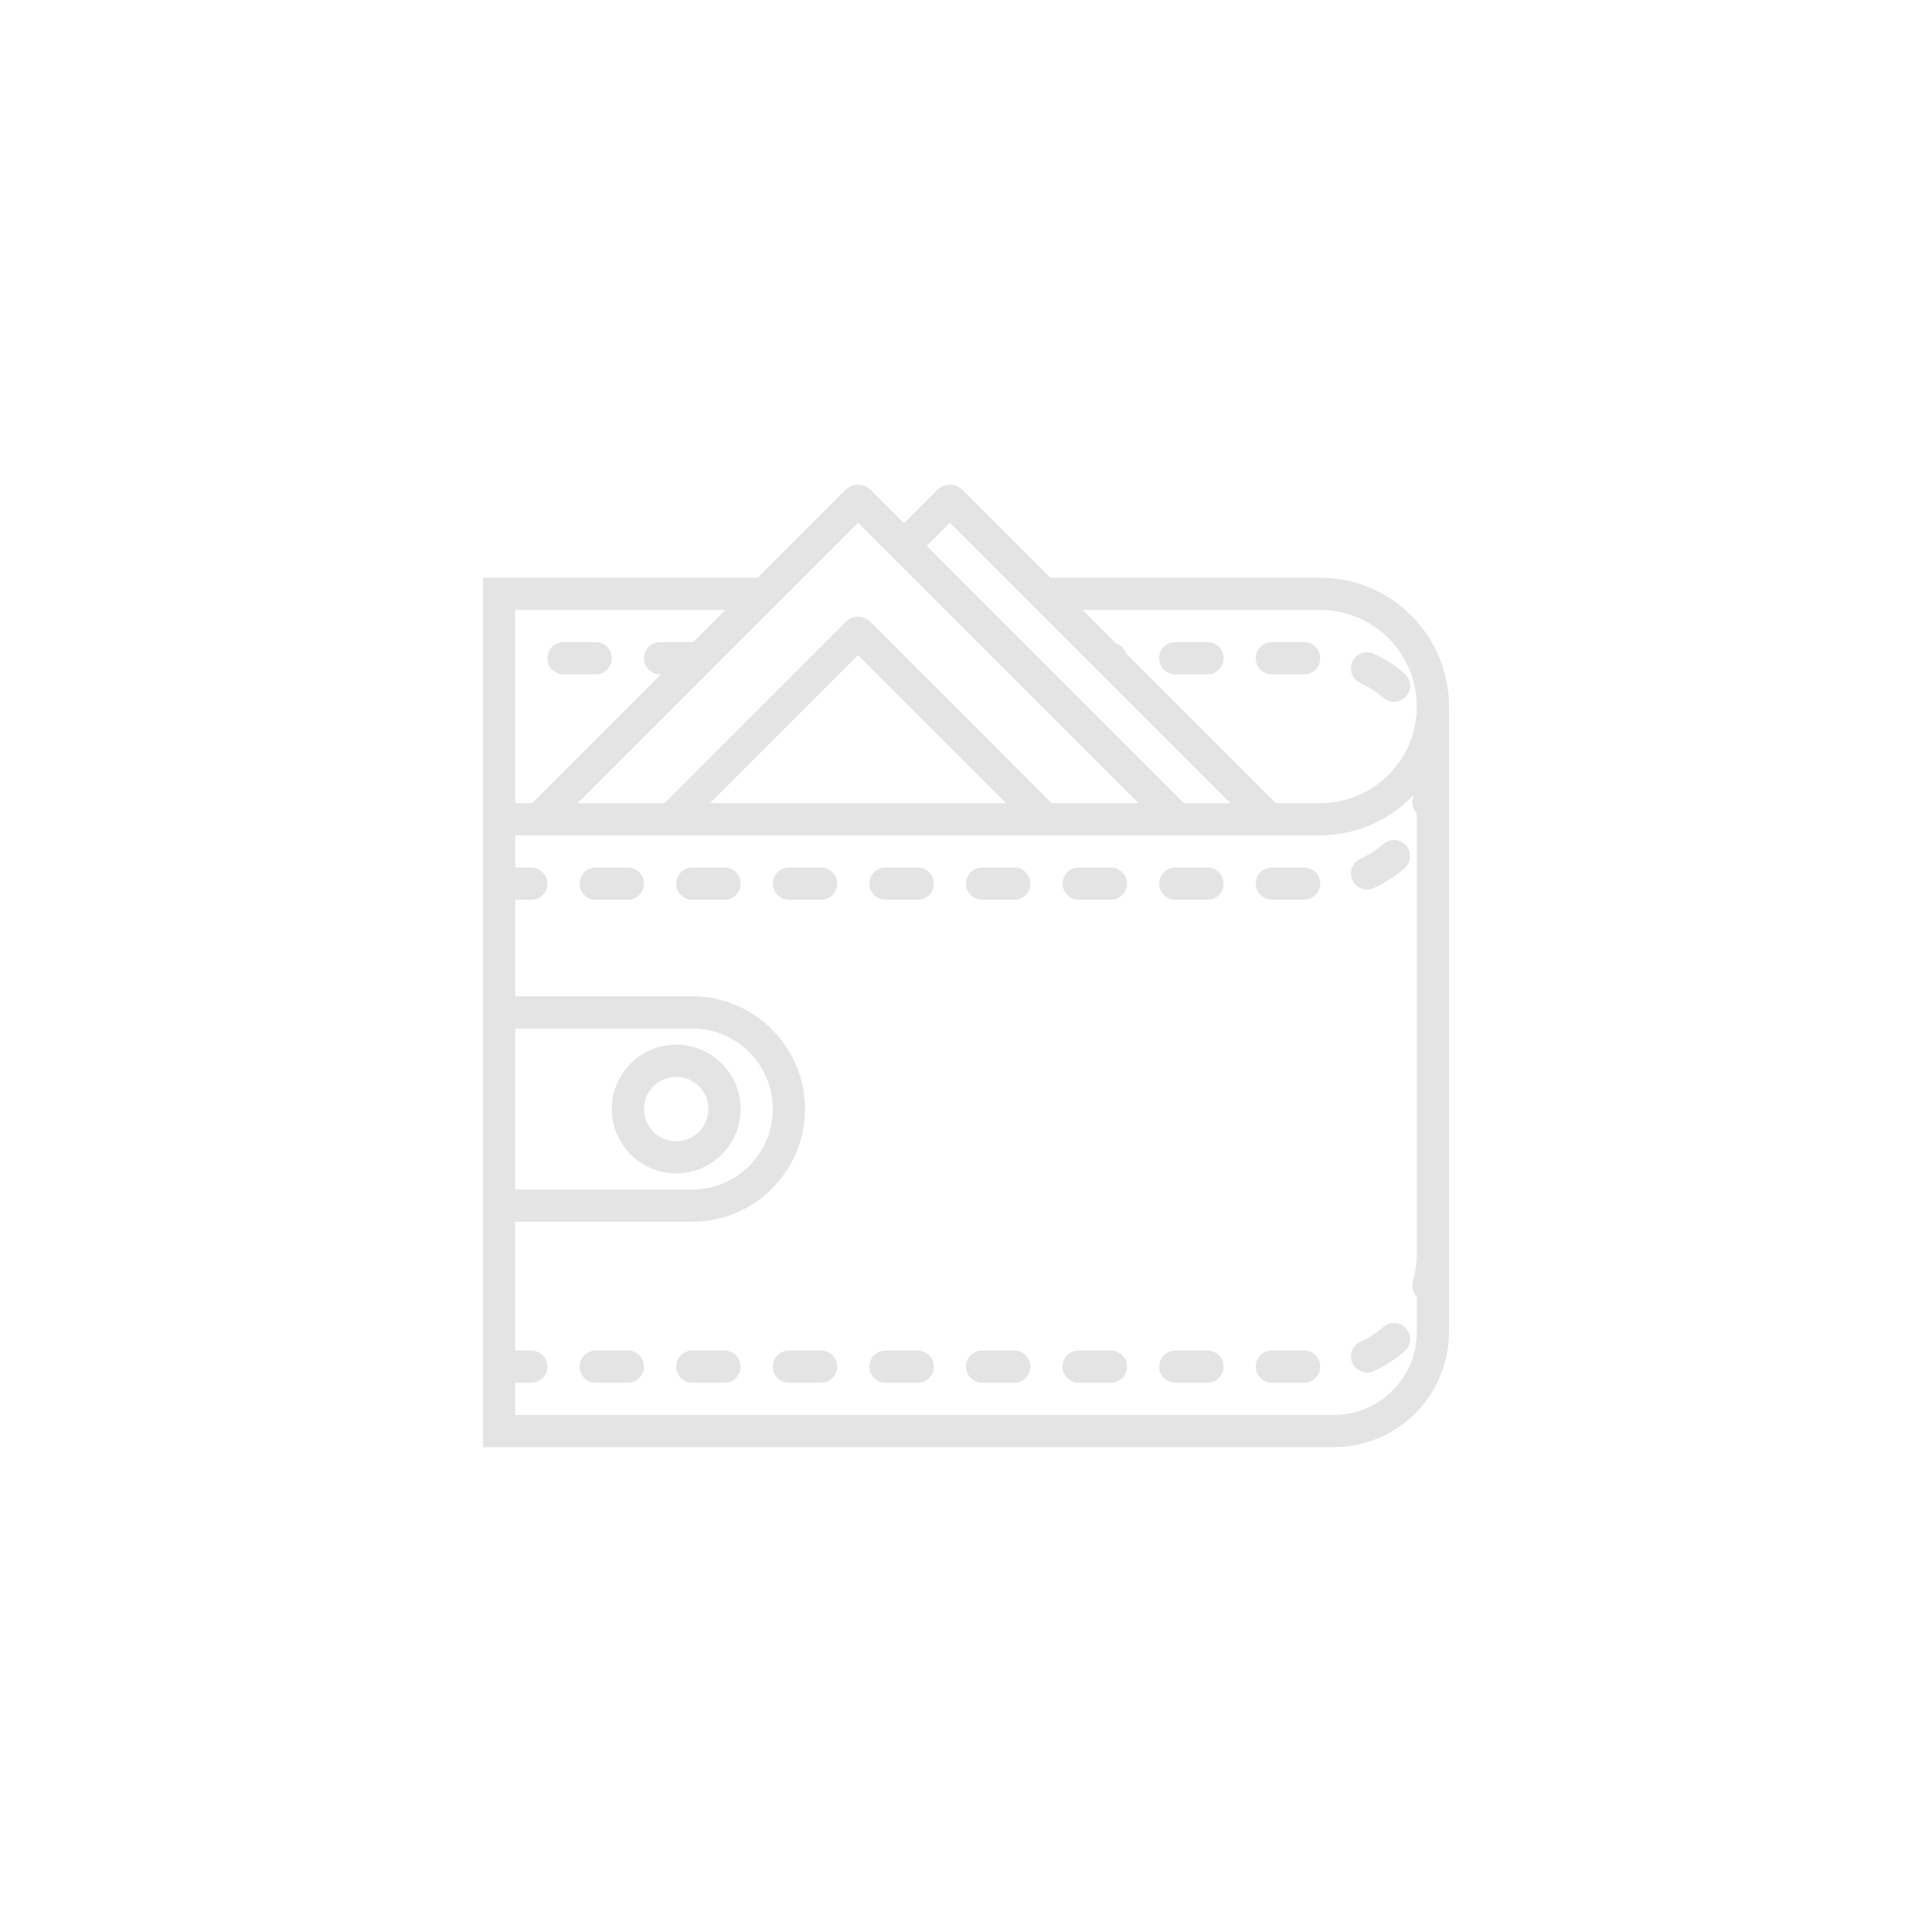 <svg width="400" height="400" viewBox="0 0 400 400" fill="none" xmlns="http://www.w3.org/2000/svg">
<g clip-path="url(#clip0_1_8)">
<path d="M281.64 141.413C279.967 140.65 279.23 138.673 279.997 136.997C280.763 135.323 282.737 134.58 284.413 135.353C286.723 136.407 288.873 137.79 290.797 139.457C292.187 140.663 292.337 142.77 291.133 144.16C290.473 144.92 289.543 145.31 288.613 145.31C287.84 145.31 287.06 145.043 286.43 144.497C284.987 143.243 283.377 142.207 281.64 141.413Z" fill="#E4E4E4"/>
<path d="M270 139.613H263.333C261.49 139.613 260 138.123 260 136.28C260 134.437 261.49 132.947 263.333 132.947H270C271.843 132.947 273.333 134.437 273.333 136.28C273.333 138.123 271.843 139.613 270 139.613Z" fill="#E4E4E4"/>
<path d="M250 139.613H243.333C241.49 139.613 240 138.123 240 136.28C240 134.437 241.49 132.947 243.333 132.947H250C251.843 132.947 253.333 134.437 253.333 136.28C253.333 138.123 251.843 139.613 250 139.613Z" fill="#E4E4E4"/>
<path d="M263.333 179.613H270C271.843 179.613 273.333 181.103 273.333 182.947C273.333 184.79 271.843 186.28 270 186.28H263.333C261.49 186.28 260 184.79 260 182.947C260 181.103 261.49 179.613 263.333 179.613Z" fill="#E4E4E4"/>
<path d="M223.333 179.613H230C231.843 179.613 233.333 181.103 233.333 182.947C233.333 184.79 231.843 186.28 230 186.28H223.333C221.49 186.28 220 184.79 220 182.947C220 181.103 221.49 179.613 223.333 179.613Z" fill="#E4E4E4"/>
<path d="M243.333 179.613H250C251.843 179.613 253.333 181.103 253.333 182.947C253.333 184.79 251.843 186.28 250 186.28H243.333C241.49 186.28 240 184.79 240 182.947C240 181.103 241.49 179.613 243.333 179.613Z" fill="#E4E4E4"/>
<path d="M281.64 177.813C283.373 177.02 284.983 175.983 286.427 174.73C287.817 173.527 289.92 173.677 291.13 175.067C292.333 176.457 292.183 178.563 290.793 179.77C288.87 181.437 286.723 182.817 284.413 183.873C283.963 184.08 283.493 184.177 283.03 184.177C281.763 184.177 280.557 183.453 279.997 182.23C279.233 180.557 279.967 178.577 281.64 177.813Z" fill="#E4E4E4"/>
<path d="M203.333 179.613H210C211.843 179.613 213.333 181.103 213.333 182.947C213.333 184.79 211.843 186.28 210 186.28H203.333C201.49 186.28 200 184.79 200 182.947C200 181.103 201.49 179.613 203.333 179.613Z" fill="#E4E4E4"/>
<path d="M143.333 179.613H150C151.843 179.613 153.333 181.103 153.333 182.947C153.333 184.79 151.843 186.28 150 186.28H143.333C141.49 186.28 140 184.79 140 182.947C140 181.103 141.49 179.613 143.333 179.613Z" fill="#E4E4E4"/>
<path d="M123.333 179.613H130C131.843 179.613 133.333 181.103 133.333 182.947C133.333 184.79 131.843 186.28 130 186.28H123.333C121.49 186.28 120 184.79 120 182.947C120 181.103 121.49 179.613 123.333 179.613Z" fill="#E4E4E4"/>
<path d="M183.333 179.613H190C191.843 179.613 193.333 181.103 193.333 182.947C193.333 184.79 191.843 186.28 190 186.28H183.333C181.49 186.28 180 184.79 180 182.947C180 181.103 181.49 179.613 183.333 179.613Z" fill="#E4E4E4"/>
<path d="M163.333 179.613H170C171.843 179.613 173.333 181.103 173.333 182.947C173.333 184.79 171.843 186.28 170 186.28H163.333C161.49 186.28 160 184.79 160 182.947C160 181.103 161.49 179.613 163.333 179.613Z" fill="#E4E4E4"/>
<path d="M281.64 277.813C283.373 277.02 284.983 275.983 286.427 274.73C287.817 273.527 289.92 273.677 291.13 275.067C292.333 276.457 292.183 278.563 290.793 279.77C288.87 281.437 286.723 282.817 284.413 283.873C283.963 284.08 283.493 284.177 283.03 284.177C281.763 284.177 280.557 283.453 279.997 282.23C279.233 280.557 279.967 278.577 281.64 277.813Z" fill="#E4E4E4"/>
<path d="M243.333 279.613H250C251.843 279.613 253.333 281.103 253.333 282.947C253.333 284.79 251.843 286.28 250 286.28H243.333C241.49 286.28 240 284.79 240 282.947C240 281.103 241.49 279.613 243.333 279.613Z" fill="#E4E4E4"/>
<path d="M263.333 279.613H270C271.843 279.613 273.333 281.103 273.333 282.947C273.333 284.79 271.843 286.28 270 286.28H263.333C261.49 286.28 260 284.79 260 282.947C260 281.103 261.49 279.613 263.333 279.613Z" fill="#E4E4E4"/>
<path d="M183.333 279.613H190C191.843 279.613 193.333 281.103 193.333 282.947C193.333 284.79 191.843 286.28 190 286.28H183.333C181.49 286.28 180 284.79 180 282.947C180 281.103 181.49 279.613 183.333 279.613Z" fill="#E4E4E4"/>
<path d="M173.333 282.947C173.333 284.79 171.843 286.28 170 286.28H163.333C161.49 286.28 160 284.79 160 282.947C160 281.103 161.49 279.613 163.333 279.613H170C171.843 279.613 173.333 281.103 173.333 282.947Z" fill="#E4E4E4"/>
<path d="M150 286.28H143.333C141.49 286.28 140 284.79 140 282.947C140 281.103 141.49 279.613 143.333 279.613H150C151.843 279.613 153.333 281.103 153.333 282.947C153.333 284.79 151.843 286.28 150 286.28Z" fill="#E4E4E4"/>
<path d="M203.333 279.613H210C211.843 279.613 213.333 281.103 213.333 282.947C213.333 284.79 211.843 286.28 210 286.28H203.333C201.49 286.28 200 284.79 200 282.947C200 281.103 201.49 279.613 203.333 279.613Z" fill="#E4E4E4"/>
<path d="M130 286.28H123.333C121.49 286.28 120 284.79 120 282.947C120 281.103 121.49 279.613 123.333 279.613H130C131.843 279.613 133.333 281.103 133.333 282.947C133.333 284.79 131.843 286.28 130 286.28Z" fill="#E4E4E4"/>
<path d="M223.333 279.613H230C231.843 279.613 233.333 281.103 233.333 282.947C233.333 284.79 231.843 286.28 230 286.28H223.333C221.49 286.28 220 284.79 220 282.947C220 281.103 221.49 279.613 223.333 279.613Z" fill="#E4E4E4"/>
<path d="M153.333 229.613C153.333 236.967 147.353 242.947 140 242.947C132.647 242.947 126.667 236.967 126.667 229.613C126.667 222.26 132.647 216.28 140 216.28C147.353 216.28 153.333 222.26 153.333 229.613ZM140 222.947C136.323 222.947 133.333 225.937 133.333 229.613C133.333 233.29 136.323 236.28 140 236.28C143.677 236.28 146.667 233.29 146.667 229.613C146.667 225.937 143.677 222.947 140 222.947Z" fill="#E4E4E4"/>
<path d="M156.86 119.613L174.98 101.493C176.457 100.017 178.867 100.017 180.343 101.493L187.163 108.313L193.983 101.493C195.46 100.017 197.87 100.017 199.347 101.493L217.467 119.613H273.333C288.037 119.613 300 131.577 300 146.28V275.773C300 288.917 289.303 299.613 276.16 299.613H100V252.947V206.28V172.947V166.28V119.613H156.86ZM177.66 108.24L166.287 119.613L119.62 166.28H137.59L175.147 128.72C176.557 127.35 178.767 127.353 180.21 128.757L217.73 166.28H235.7L182.447 113.03L177.66 108.24ZM147.013 166.28H208.303L177.66 135.637L147.013 166.28ZM196.667 108.24L191.877 113.03L245.127 166.28H254.707L208.04 119.613L196.667 108.24ZM273.333 126.28H224.133L231.003 133.15C232.013 133.477 232.787 134.247 233.113 135.26L264.133 166.28H273.333C284.363 166.28 293.333 157.31 293.333 146.28C293.333 135.25 284.363 126.28 273.333 126.28ZM106.667 246.28H143.333C152.523 246.28 160 238.803 160 229.613C160 220.423 152.523 212.947 143.333 212.947H106.667V246.28ZM106.667 179.613H110C111.843 179.613 113.333 181.103 113.333 182.947C113.333 184.79 111.843 186.28 110 186.28H106.667V206.28H143.333C156.197 206.28 166.667 216.75 166.667 229.613C166.667 242.477 156.197 252.947 143.333 252.947H106.667V279.613H110C111.843 279.613 113.333 281.103 113.333 282.947C113.333 284.79 111.843 286.28 110 286.28H106.667V292.947H276.16C285.627 292.947 293.333 285.243 293.333 275.773V268.427C292.557 267.593 292.183 266.417 292.53 265.247C293.063 263.427 293.333 261.53 293.333 259.613V168.427C292.557 167.593 292.183 166.417 292.53 165.247C292.593 165.03 292.617 164.807 292.673 164.59C292.373 164.907 292.07 165.217 291.757 165.517C291.47 165.793 291.173 166.057 290.873 166.32C290.5 166.647 290.12 166.963 289.73 167.27C289.417 167.517 289.097 167.753 288.773 167.987C288.37 168.277 287.953 168.55 287.533 168.817C287.197 169.03 286.86 169.237 286.513 169.437C286.073 169.687 285.623 169.92 285.17 170.147C284.82 170.323 284.47 170.5 284.11 170.66C283.633 170.87 283.147 171.057 282.66 171.24C282.3 171.377 281.943 171.517 281.577 171.637C281.053 171.807 280.52 171.943 279.987 172.083C279.633 172.173 279.287 172.28 278.927 172.357C278.323 172.487 277.71 172.573 277.093 172.66C276.787 172.703 276.487 172.767 276.177 172.8C275.243 172.9 274.297 172.957 273.34 172.957H260.62H251.193H241.613H232.187H215.667H139.65H123.14H113.713H106.667V179.613ZM110.193 166.28L136.86 139.613H136.667C134.823 139.613 133.333 138.123 133.333 136.28C133.333 134.437 134.823 132.947 136.667 132.947H143.333C143.39 132.947 143.437 132.977 143.493 132.98L150.193 126.28H106.667V166.28H110.193Z" fill="#E4E4E4"/>
<path d="M116.667 132.947H123.333C125.177 132.947 126.667 134.437 126.667 136.28C126.667 138.123 125.177 139.613 123.333 139.613H116.667C114.823 139.613 113.333 138.123 113.333 136.28C113.333 134.437 114.823 132.947 116.667 132.947Z" fill="#E4E4E4"/>
</g>
<defs>
<clipPath id="clip0_1_8">
<rect width="200" height="200" fill="white" transform="matrix(-1 0 0 1 300 100)"/>
</clipPath>
</defs>
</svg>
